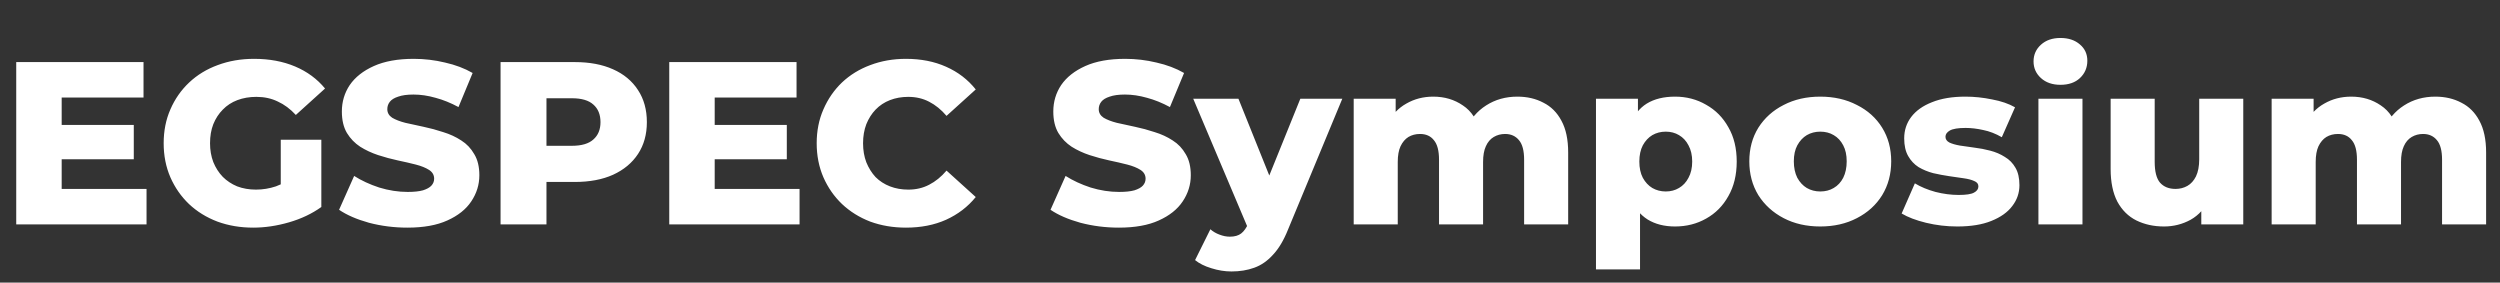 <svg width="9704" height="1097" viewBox="0 0 9704 1097" fill="none" xmlns="http://www.w3.org/2000/svg">
<rect x="0" y="0" width="9704" height="1097" fill="#333333" stroke="none"/>
<path d="M63 871V241H557.1V378.7H239.4V733.3H568.8V871H63ZM226.8 618.1V484.9H519.3V618.1H226.8ZM982.688 883.6C932.888 883.6 886.688 875.8 844.088 860.2C801.488 844 764.588 821.2 733.388 791.8C702.788 762.4 678.788 727.9 661.388 688.3C643.988 648.1 635.288 604 635.288 556C635.288 508 643.988 464.2 661.388 424.6C678.788 384.4 703.088 349.6 734.288 320.2C765.488 290.8 802.388 268.3 844.988 252.7C888.188 236.5 935.288 228.4 986.288 228.4C1045.69 228.4 1098.79 238.3 1145.59 258.1C1192.39 277.9 1231.09 306.4 1261.69 343.6L1148.29 446.2C1126.69 422.8 1103.29 405.4 1078.09 394C1053.49 382 1025.89 376 995.288 376C968.288 376 943.688 380.2 921.488 388.6C899.288 397 880.388 409.3 864.788 425.5C849.188 441.1 836.888 460 827.888 482.2C819.488 503.8 815.288 528.4 815.288 556C815.288 582.4 819.488 606.7 827.888 628.9C836.888 651.1 849.188 670.3 864.788 686.5C880.388 702.1 898.988 714.4 920.588 723.4C942.788 731.8 967.088 736 993.488 736C1019.89 736 1045.69 731.8 1070.89 723.4C1096.09 714.4 1121.59 699.4 1147.39 678.4L1247.29 803.5C1211.29 829.3 1169.59 849.1 1122.19 862.9C1074.79 876.7 1028.29 883.6 982.688 883.6ZM1247.29 803.5L1089.79 780.1V542.5H1247.29V803.5ZM1581.67 883.6C1530.07 883.6 1480.27 877.3 1432.27 864.7C1384.87 851.5 1346.17 834.7 1316.17 814.3L1374.67 682.9C1402.87 700.9 1435.27 715.9 1471.87 727.9C1509.07 739.3 1545.97 745 1582.57 745C1607.17 745 1626.97 742.9 1641.97 738.7C1656.97 733.9 1667.77 727.9 1674.37 720.7C1681.57 712.9 1685.17 703.9 1685.17 693.7C1685.17 679.3 1678.57 667.9 1665.37 659.5C1652.17 651.1 1635.07 644.2 1614.07 638.8C1593.07 633.4 1569.67 628 1543.87 622.6C1518.67 617.2 1493.17 610.3 1467.37 601.9C1442.17 593.5 1419.07 582.7 1398.07 569.5C1377.07 555.7 1359.97 538 1346.77 516.4C1333.57 494.2 1326.97 466.3 1326.97 432.7C1326.97 394.9 1337.17 360.7 1357.57 330.1C1378.57 299.5 1409.77 274.9 1451.17 256.3C1492.57 237.7 1544.17 228.4 1605.97 228.4C1647.37 228.4 1687.87 233.2 1727.47 242.8C1767.67 251.8 1803.37 265.3 1834.57 283.3L1779.67 415.6C1749.67 399.4 1719.97 387.4 1690.57 379.6C1661.17 371.2 1632.67 367 1605.07 367C1580.47 367 1560.67 369.7 1545.67 375.1C1530.67 379.9 1519.87 386.5 1513.27 394.9C1506.67 403.3 1503.37 412.9 1503.37 423.7C1503.37 437.5 1509.67 448.6 1522.27 457C1535.47 464.8 1552.57 471.4 1573.57 476.8C1595.17 481.6 1618.57 486.7 1643.77 492.1C1669.57 497.5 1695.07 504.4 1720.27 512.8C1746.07 520.6 1769.47 531.4 1790.47 545.2C1811.47 558.4 1828.27 576.1 1840.87 598.3C1854.07 619.9 1860.67 647.2 1860.67 680.2C1860.67 716.8 1850.17 750.7 1829.17 781.9C1808.77 812.5 1777.87 837.1 1736.47 855.7C1695.67 874.3 1644.07 883.6 1581.67 883.6ZM1942.98 871V241H2230.98C2288.58 241 2338.08 250.3 2379.48 268.9C2421.48 287.5 2453.88 314.5 2476.68 349.9C2499.48 384.7 2510.88 426.1 2510.88 474.1C2510.88 521.5 2499.48 562.6 2476.68 597.4C2453.88 632.2 2421.48 659.2 2379.48 678.4C2338.08 697 2288.58 706.3 2230.98 706.3H2041.98L2121.18 628.9V871H1942.98ZM2121.18 647.8L2041.98 565.9H2220.18C2257.38 565.9 2284.98 557.8 2302.98 541.6C2321.58 525.4 2330.88 502.9 2330.88 474.1C2330.88 444.7 2321.58 421.9 2302.98 405.7C2284.98 389.5 2257.38 381.4 2220.18 381.4H2041.98L2121.18 299.5V647.8ZM2597.77 871V241H3091.87V378.7H2774.17V733.3H3103.57V871H2597.77ZM2761.57 618.1V484.9H3054.07V618.1H2761.57ZM3516.55 883.6C3466.75 883.6 3420.55 875.8 3377.95 860.2C3335.95 844 3299.35 821.2 3268.15 791.8C3237.55 762.4 3213.55 727.9 3196.15 688.3C3178.75 648.1 3170.05 604 3170.05 556C3170.05 508 3178.75 464.2 3196.15 424.6C3213.55 384.4 3237.55 349.6 3268.15 320.2C3299.35 290.8 3335.95 268.3 3377.95 252.7C3420.55 236.5 3466.75 228.4 3516.55 228.4C3574.75 228.4 3626.65 238.6 3672.25 259C3718.45 279.4 3756.85 308.8 3787.45 347.2L3674.05 449.8C3653.65 425.8 3631.15 407.5 3606.55 394.9C3582.55 382.3 3555.55 376 3525.55 376C3499.75 376 3476.05 380.2 3454.45 388.6C3432.85 397 3414.25 409.3 3398.65 425.5C3383.65 441.1 3371.65 460 3362.65 482.2C3354.25 504.4 3350.05 529 3350.05 556C3350.05 583 3354.25 607.6 3362.65 629.8C3371.65 652 3383.65 671.2 3398.65 687.4C3414.25 703 3432.85 715 3454.45 723.4C3476.05 731.8 3499.75 736 3525.55 736C3555.55 736 3582.55 729.7 3606.55 717.1C3631.15 704.5 3653.65 686.2 3674.05 662.2L3787.45 764.8C3756.85 802.6 3718.45 832 3672.25 853C3626.65 873.4 3574.75 883.6 3516.55 883.6ZM4343.19 883.6C4291.59 883.6 4241.79 877.3 4193.79 864.7C4146.39 851.5 4107.69 834.7 4077.69 814.3L4136.19 682.9C4164.39 700.9 4196.79 715.9 4233.39 727.9C4270.59 739.3 4307.49 745 4344.09 745C4368.69 745 4388.49 742.9 4403.49 738.7C4418.49 733.9 4429.29 727.9 4435.89 720.7C4443.09 712.9 4446.69 703.9 4446.69 693.7C4446.69 679.3 4440.09 667.9 4426.89 659.5C4413.69 651.1 4396.59 644.2 4375.59 638.8C4354.59 633.4 4331.19 628 4305.39 622.6C4280.19 617.2 4254.69 610.3 4228.89 601.9C4203.69 593.5 4180.59 582.7 4159.59 569.5C4138.59 555.7 4121.49 538 4108.29 516.4C4095.09 494.2 4088.49 466.3 4088.49 432.7C4088.49 394.9 4098.69 360.7 4119.09 330.1C4140.09 299.5 4171.29 274.9 4212.69 256.3C4254.09 237.7 4305.69 228.4 4367.49 228.4C4408.89 228.4 4449.39 233.2 4488.99 242.8C4529.19 251.8 4564.89 265.3 4596.09 283.3L4541.19 415.6C4511.19 399.4 4481.49 387.4 4452.09 379.6C4422.69 371.2 4394.19 367 4366.59 367C4341.99 367 4322.19 369.7 4307.19 375.1C4292.19 379.9 4281.39 386.5 4274.79 394.9C4268.19 403.3 4264.89 412.9 4264.89 423.7C4264.89 437.5 4271.19 448.6 4283.79 457C4296.99 464.8 4314.09 471.4 4335.09 476.8C4356.69 481.6 4380.09 486.7 4405.29 492.1C4431.09 497.5 4456.59 504.4 4481.79 512.8C4507.59 520.6 4530.99 531.4 4551.99 545.2C4572.99 558.4 4589.79 576.1 4602.39 598.3C4615.59 619.9 4622.19 647.2 4622.19 680.2C4622.19 716.8 4611.69 750.7 4590.69 781.9C4570.29 812.5 4539.39 837.1 4497.99 855.7C4457.19 874.3 4405.59 883.6 4343.19 883.6ZM4780.1 1053.7C4754.3 1053.7 4728.2 1049.5 4701.8 1041.1C4676 1033.3 4655 1022.8 4638.8 1009.6L4698.2 889.9C4708.4 898.9 4720.1 905.8 4733.3 910.6C4747.1 916 4760.6 918.7 4773.8 918.7C4792.4 918.7 4807.1 914.5 4817.9 906.1C4828.7 897.7 4838 884.5 4845.8 866.5L4868.3 809.8L4881.8 792.7L5047.4 383.2H5210.3L4999.7 890.8C4982.9 932.8 4963.4 965.5 4941.2 988.9C4919.6 1012.9 4895.3 1029.7 4868.3 1039.3C4841.9 1048.9 4812.5 1053.7 4780.1 1053.7ZM4846.7 891.7L4631.6 383.2H4807.1L4965.5 777.4L4846.7 891.7ZM5254.51 871V383.2H5417.41V519.1L5385.01 480.4C5403.01 445.6 5427.61 419.5 5458.81 402.1C5490.01 384.1 5524.81 375.1 5563.21 375.1C5607.01 375.1 5645.41 386.5 5678.41 409.3C5712.01 431.5 5734.51 466.3 5745.91 513.7L5690.11 502C5707.51 462.4 5733.61 431.5 5768.41 409.3C5803.81 386.5 5844.31 375.1 5889.91 375.1C5927.71 375.1 5961.31 382.9 5990.71 398.5C6020.71 413.5 6044.11 436.9 6060.91 468.7C6078.31 500.5 6087.01 541.6 6087.01 592V871H5916.01V619.9C5916.01 585.1 5909.41 559.9 5896.21 544.3C5883.01 528.1 5865.01 520 5842.21 520C5826.01 520 5811.31 523.9 5798.11 531.7C5784.91 539.5 5774.71 551.5 5767.51 567.7C5760.31 583.3 5756.71 603.7 5756.71 628.9V871H5585.71V619.9C5585.71 585.1 5579.11 559.9 5565.91 544.3C5553.31 528.1 5535.31 520 5511.91 520C5495.11 520 5480.11 523.9 5466.91 531.7C5454.31 539.5 5444.11 551.5 5436.31 567.7C5429.11 583.3 5425.51 603.7 5425.51 628.9V871H5254.51ZM6501.84 879.1C6460.44 879.1 6425.04 870.1 6395.64 852.1C6366.24 833.5 6343.74 805.9 6328.14 769.3C6313.14 732.1 6305.64 684.7 6305.64 627.1C6305.64 568.9 6312.84 521.5 6327.24 484.9C6341.64 447.7 6363.24 420.1 6392.04 402.1C6421.44 384.1 6458.04 375.1 6501.84 375.1C6546.24 375.1 6586.44 385.6 6622.44 406.6C6659.04 427 6687.84 456.1 6708.84 493.9C6730.44 531.1 6741.24 575.5 6741.24 627.1C6741.24 678.7 6730.44 723.4 6708.84 761.2C6687.84 799 6659.04 828.1 6622.44 848.5C6586.44 868.9 6546.24 879.1 6501.84 879.1ZM6194.94 1045.6V383.2H6357.84V466L6356.94 627.1L6365.94 789.1V1045.6H6194.94ZM6465.84 743.2C6485.04 743.2 6502.14 738.7 6517.14 729.7C6532.74 720.7 6545.04 707.5 6554.04 690.1C6563.64 672.7 6568.44 651.7 6568.44 627.1C6568.44 602.5 6563.64 581.5 6554.04 564.1C6545.04 546.7 6532.74 533.5 6517.14 524.5C6502.14 515.5 6485.04 511 6465.84 511C6446.64 511 6429.24 515.5 6413.64 524.5C6398.64 533.5 6386.34 546.7 6376.74 564.1C6367.74 581.5 6363.24 602.5 6363.24 627.1C6363.24 651.7 6367.74 672.7 6376.74 690.1C6386.34 707.5 6398.64 720.7 6413.64 729.7C6429.24 738.7 6446.64 743.2 6465.84 743.2ZM7065.52 879.1C7012.12 879.1 6964.72 868.3 6923.32 846.7C6881.92 825.1 6849.22 795.4 6825.22 757.6C6801.82 719.2 6790.12 675.4 6790.12 626.2C6790.12 577 6801.82 533.5 6825.22 495.7C6849.22 457.9 6881.92 428.5 6923.32 407.5C6964.72 385.9 7012.12 375.1 7065.52 375.1C7118.92 375.1 7166.32 385.9 7207.72 407.5C7249.72 428.5 7282.42 457.9 7305.82 495.7C7329.22 533.5 7340.92 577 7340.92 626.2C7340.92 675.4 7329.22 719.2 7305.82 757.6C7282.42 795.4 7249.72 825.1 7207.72 846.7C7166.32 868.3 7118.92 879.1 7065.52 879.1ZM7065.52 743.2C7085.32 743.2 7102.72 738.7 7117.72 729.7C7133.32 720.7 7145.62 707.5 7154.62 690.1C7163.62 672.1 7168.12 650.8 7168.12 626.2C7168.12 601.6 7163.62 580.9 7154.62 564.1C7145.62 546.7 7133.32 533.5 7117.72 524.5C7102.72 515.5 7085.32 511 7065.52 511C7046.32 511 7028.92 515.5 7013.32 524.5C6998.32 533.5 6986.02 546.7 6976.42 564.1C6967.42 580.9 6962.92 601.6 6962.92 626.2C6962.92 650.8 6967.42 672.1 6976.42 690.1C6986.02 707.5 6998.32 720.7 7013.32 729.7C7028.92 738.7 7046.32 743.2 7065.52 743.2ZM7597.43 879.1C7556.03 879.1 7515.53 874.3 7475.93 864.7C7436.93 855.1 7405.43 843.1 7381.43 828.7L7432.73 711.7C7455.53 725.5 7482.23 736.6 7512.83 745C7543.43 752.8 7573.43 756.7 7602.83 756.7C7631.63 756.7 7651.43 753.7 7662.23 747.7C7673.63 741.7 7679.33 733.6 7679.33 723.4C7679.33 713.8 7673.93 706.9 7663.13 702.7C7652.93 697.9 7639.13 694.3 7621.73 691.9C7604.93 689.5 7586.33 686.8 7565.93 683.8C7545.53 680.8 7524.83 676.9 7503.83 672.1C7483.43 666.7 7464.53 658.9 7447.13 648.7C7430.33 637.9 7416.83 623.5 7406.63 605.5C7396.43 587.5 7391.33 564.7 7391.33 537.1C7391.33 505.9 7400.33 478.3 7418.33 454.3C7436.93 429.7 7463.93 410.5 7499.33 396.7C7534.73 382.3 7577.93 375.1 7628.93 375.1C7663.13 375.1 7697.63 378.7 7732.43 385.9C7767.83 392.5 7797.53 402.7 7821.53 416.5L7770.23 532.6C7746.23 518.8 7722.23 509.5 7698.23 504.7C7674.23 499.3 7651.43 496.6 7629.83 496.6C7601.03 496.6 7580.63 499.9 7568.63 506.5C7557.23 513.1 7551.53 521.2 7551.53 530.8C7551.53 540.4 7556.63 547.9 7566.83 553.3C7577.03 558.1 7590.53 562 7607.33 565C7624.73 567.4 7643.63 570.1 7664.03 573.1C7684.43 575.5 7704.83 579.4 7725.23 584.8C7746.23 590.2 7765.13 598.3 7781.93 609.1C7799.33 619.3 7813.13 633.4 7823.33 651.4C7833.53 668.8 7838.63 691.3 7838.63 718.9C7838.63 748.9 7829.33 775.9 7810.73 799.9C7792.73 823.9 7765.73 843.1 7729.73 857.5C7694.33 871.9 7650.23 879.1 7597.43 879.1ZM7912.32 871V383.2H8083.32V871H7912.32ZM7997.82 329.2C7966.62 329.2 7941.42 320.5 7922.22 303.1C7903.02 285.7 7893.42 264.1 7893.42 238.3C7893.42 212.5 7903.02 190.9 7922.22 173.5C7941.42 156.1 7966.62 147.4 7997.82 147.4C8029.02 147.4 8054.22 155.8 8073.42 172.6C8092.62 188.8 8102.22 209.8 8102.22 235.6C8102.22 262.6 8092.62 285.1 8073.42 303.1C8054.82 320.5 8029.62 329.2 7997.82 329.2ZM8399.65 879.1C8360.05 879.1 8324.35 871.3 8292.55 855.7C8261.35 840.1 8236.75 815.8 8218.75 782.8C8201.35 749.2 8192.65 706.9 8192.65 655.9V383.2H8363.65V628C8363.65 665.8 8370.55 692.8 8384.35 709C8398.75 725.2 8418.85 733.3 8444.65 733.3C8461.45 733.3 8476.75 729.4 8490.55 721.6C8504.35 713.8 8515.45 701.5 8523.85 684.7C8532.25 667.3 8536.45 645.1 8536.45 618.1V383.2H8707.45V871H8544.55V733.3L8576.05 772C8559.25 808 8534.95 835 8503.15 853C8471.35 870.4 8436.85 879.1 8399.65 879.1ZM8817.6 871V383.2H8980.5V519.1L8948.1 480.4C8966.1 445.6 8990.7 419.5 9021.9 402.1C9053.1 384.1 9087.9 375.1 9126.3 375.1C9170.1 375.1 9208.5 386.5 9241.5 409.3C9275.1 431.5 9297.6 466.3 9309 513.7L9253.2 502C9270.6 462.4 9296.7 431.5 9331.5 409.3C9366.9 386.5 9407.4 375.1 9453 375.1C9490.8 375.1 9524.4 382.9 9553.8 398.5C9583.8 413.5 9607.2 436.9 9624 468.7C9641.4 500.5 9650.1 541.6 9650.1 592V871H9479.1V619.9C9479.1 585.1 9472.5 559.9 9459.3 544.3C9446.1 528.1 9428.1 520 9405.3 520C9389.1 520 9374.4 523.9 9361.2 531.7C9348 539.5 9337.8 551.5 9330.6 567.7C9323.4 583.3 9319.8 603.7 9319.8 628.9V871H9148.8V619.9C9148.8 585.1 9142.2 559.9 9129 544.3C9116.4 528.1 9098.4 520 9075 520C9058.2 520 9043.2 523.9 9030 531.7C9017.4 539.5 9007.2 551.5 8999.4 567.7C8992.2 583.3 8988.6 603.7 8988.6 628.9V871H8817.6Z" fill="white"/>
</svg>
